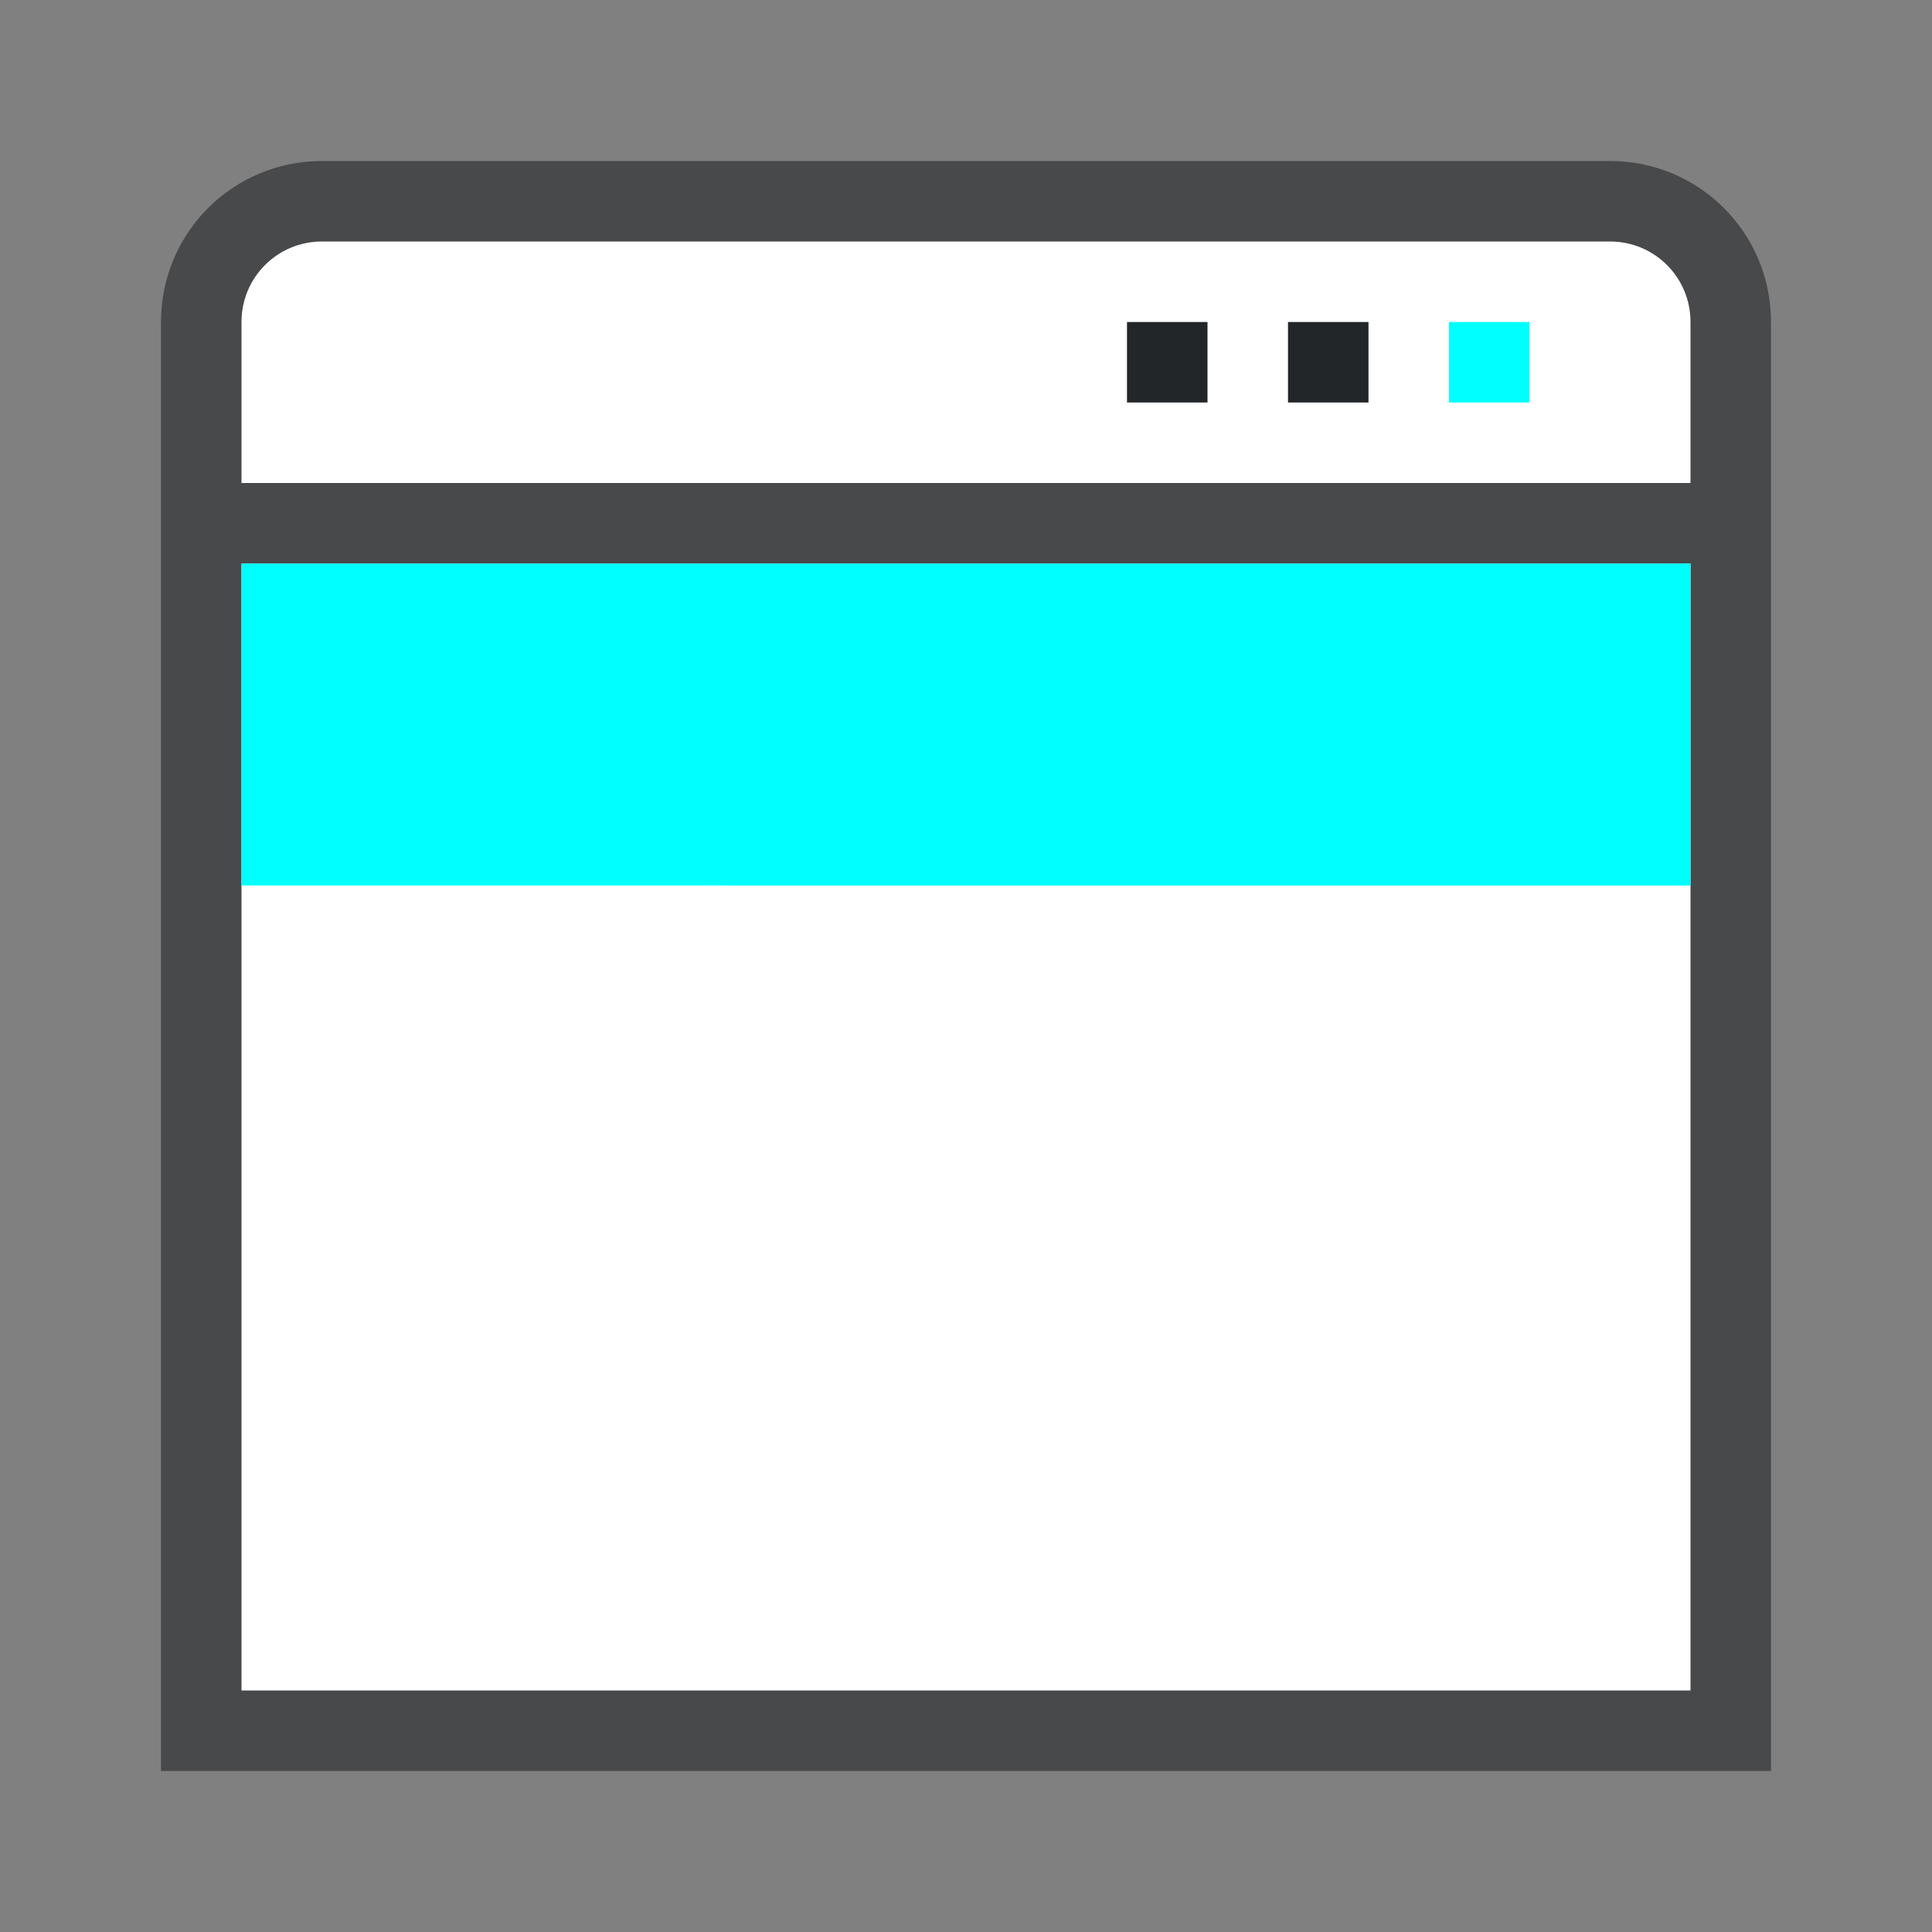 <?xml version="1.0" encoding="UTF-8" standalone="no"?>
<svg
   xmlns:dc="http://purl.org/dc/elements/1.1/"
   xmlns:cc="http://creativecommons.org/ns#"
   xmlns:rdf="http://www.w3.org/1999/02/22-rdf-syntax-ns#"
   xmlns:svg="http://www.w3.org/2000/svg"
   xmlns="http://www.w3.org/2000/svg"
   xmlns:xlink="http://www.w3.org/1999/xlink"
   xmlns:sodipodi="http://sodipodi.sourceforge.net/DTD/sodipodi-0.dtd"
   xmlns:inkscape="http://www.inkscape.org/namespaces/inkscape"
   height="24"
   width="24"
   version="1.1"
   id="svg76"
   sodipodi:docname="lc_menubar.svg"
   inkscape:version="1.0.1 (3bc2e813f5, 2020-09-07)"
   inkscape:export-filename="/home/jupiter007/Libreoffice yaru theme fullcolor/build/cmd/lc_menubar.png"
   inkscape:export-xdpi="95"
   inkscape:export-ydpi="95">
  <rect width="100%" height="100%" fill="#808080" stroke="none"/>
  <defs
     id="defs80" />
  <sodipodi:namedview
     pagecolor="#ffffff"
     bordercolor="#666666"
     borderopacity="1"
     objecttolerance="10"
     gridtolerance="10"
     guidetolerance="10"
     inkscape:pageopacity="0"
     inkscape:pageshadow="2"
     inkscape:window-width="1920"
     inkscape:window-height="1011"
     id="namedview78"
     showgrid="true"
     inkscape:zoom="27.812867"
     inkscape:cx="2.4262676"
     inkscape:cy="8.2366374"
     inkscape:window-x="0"
     inkscape:window-y="32"
     inkscape:window-maximized="1"
     inkscape:current-layer="svg76"
     inkscape:document-rotation="0">
    <inkscape:grid
       type="xygrid"
       id="grid892" />
  </sodipodi:namedview>
  <radialGradient
     id="a"
     cx="24.837"
     cy="36.421"
     gradientTransform="matrix(-.265 0 0 -.284 24.134 24.31)"
     gradientUnits="userSpaceOnUse"
     r="15.645"
     xlink:href="#b" />
  <linearGradient
     id="b">
    <stop
       offset="0"
       id="stop3" />
    <stop
       offset="1"
       stop-opacity="0"
       id="stop5" />
  </linearGradient>
  <linearGradient
     id="c"
     gradientTransform="matrix(-.458 0 0 .427 28.575 3.756)"
     gradientUnits="userSpaceOnUse"
     x1="7.493"
     x2="53.984"
     y1="17.983"
     y2="18.374">
    <stop
       offset="0"
       stop-color="#f0c1ff"
       id="stop8" />
    <stop
       offset=".262"
       stop-color="#c5a3f2"
       id="stop10" />
    <stop
       offset=".701"
       stop-color="#7a36b1"
       id="stop12" />
    <stop
       offset="1"
       stop-color="#4c2d81"
       id="stop14" />
  </linearGradient>
  <linearGradient
     id="d"
     gradientTransform="matrix(0 -.516 -.555 0 48.816 27.238)"
     gradientUnits="userSpaceOnUse"
     x1="30.182"
     x2="30.546"
     y1="46.971"
     y2="66.11">
    <stop
       offset="0"
       stop-color="#fff"
       id="stop17" />
    <stop
       offset=".45"
       stop-color="#fff"
       stop-opacity=".235"
       id="stop19" />
    <stop
       offset=".65"
       stop-color="#fff"
       stop-opacity=".157"
       id="stop21" />
    <stop
       offset="1"
       stop-color="#fff"
       stop-opacity=".392"
       id="stop23" />
  </linearGradient>
  <linearGradient
     id="e"
     gradientTransform="matrix(.031 0 0 .014 .78 15.67)"
     gradientUnits="userSpaceOnUse"
     x1="302.857"
     x2="302.857"
     y1="366.648"
     y2="609.505">
    <stop
       offset="0"
       stop-opacity="0"
       id="stop26" />
    <stop
       offset=".5"
       id="stop28" />
    <stop
       offset="1"
       stop-opacity="0"
       id="stop30" />
  </linearGradient>
  <radialGradient
     id="f"
     cx="605.714"
     cy="486.648"
     gradientTransform="matrix(.031 0 0 .014 .785 15.67)"
     gradientUnits="userSpaceOnUse"
     r="117.143"
     xlink:href="#b" />
  <radialGradient
     id="g"
     cx="605.714"
     cy="486.648"
     gradientTransform="matrix(-.031 0 0 .014 23.215 15.67)"
     gradientUnits="userSpaceOnUse"
     r="117.143"
     xlink:href="#b" />
  <linearGradient
     id="h"
     gradientTransform="matrix(.576 0 0 .623 -2.394 -3.107)"
     gradientUnits="userSpaceOnUse"
     x1="25"
     x2="25"
     y1="17.829"
     y2="8.197">
    <stop
       offset="0"
       stop-color="#cdcdcd"
       id="stop35" />
    <stop
       offset="1"
       stop-color="#fff"
       id="stop37" />
  </linearGradient>
  <path
     id="rect859"
     style="opacity:0.6;fill:#232629;fill-opacity:1;fill-rule:evenodd;stroke-width:0.75;stroke-linecap:square;stroke-linejoin:round"
     d="m 4,2 c -1.108,0 -2,0.892 -2,2 V 22 H 22 V 4 c 0,-1.108 -0.892,-2 -2,-2 z" />
  <rect
     style="opacity:1;fill:#ffffff;fill-rule:evenodd;stroke-width:0.75;stroke-linecap:square;stroke-linejoin:round"
     id="rect846"
     width="18"
     height="14"
     x="3"
     y="7"
     ry="0"
     rx="0" />
  <path
     id="rect870"
     style="opacity:1;fill:#ffffff;fill-opacity:1;fill-rule:evenodd;stroke-width:0.75;stroke-linecap:square;stroke-linejoin:round"
     d="m 4,3 c -0.554,0 -1,0.446 -1,1 v 2 h 18 v -2 c 0,-0.554 -0.446,-1 -1,-1 z" />
  <path
     d="m 18,4 h 1 v 1 h -1 z"
     id="path54"
     inkscape:connector-curvature="0"
     style="fill:#00ffff;fill-opacity:1;stroke-width:2" />
  <path
     d="m 16,4 h 1 v 1 h -1 z"
     id="path855"
     inkscape:connector-curvature="0"
     style="fill:#232629;fill-opacity:1;stroke-width:2" />
  <path
     d="m 14,4 h 1 v 1 h -1 z"
     id="path857"
     inkscape:connector-curvature="0"
     style="fill:#232629;fill-opacity:1;stroke-width:2" />
  <path
     id="rect876"
     style="fill:#00ffff;fill-opacity:1;fill-rule:evenodd;stroke:none;stroke-width:0.75;stroke-linecap:square;stroke-linejoin:round;stroke-opacity:1"
     d="m 3,7 h 18 v 4 H 3 Z"
     sodipodi:nodetypes="ccccc" />
</svg>
